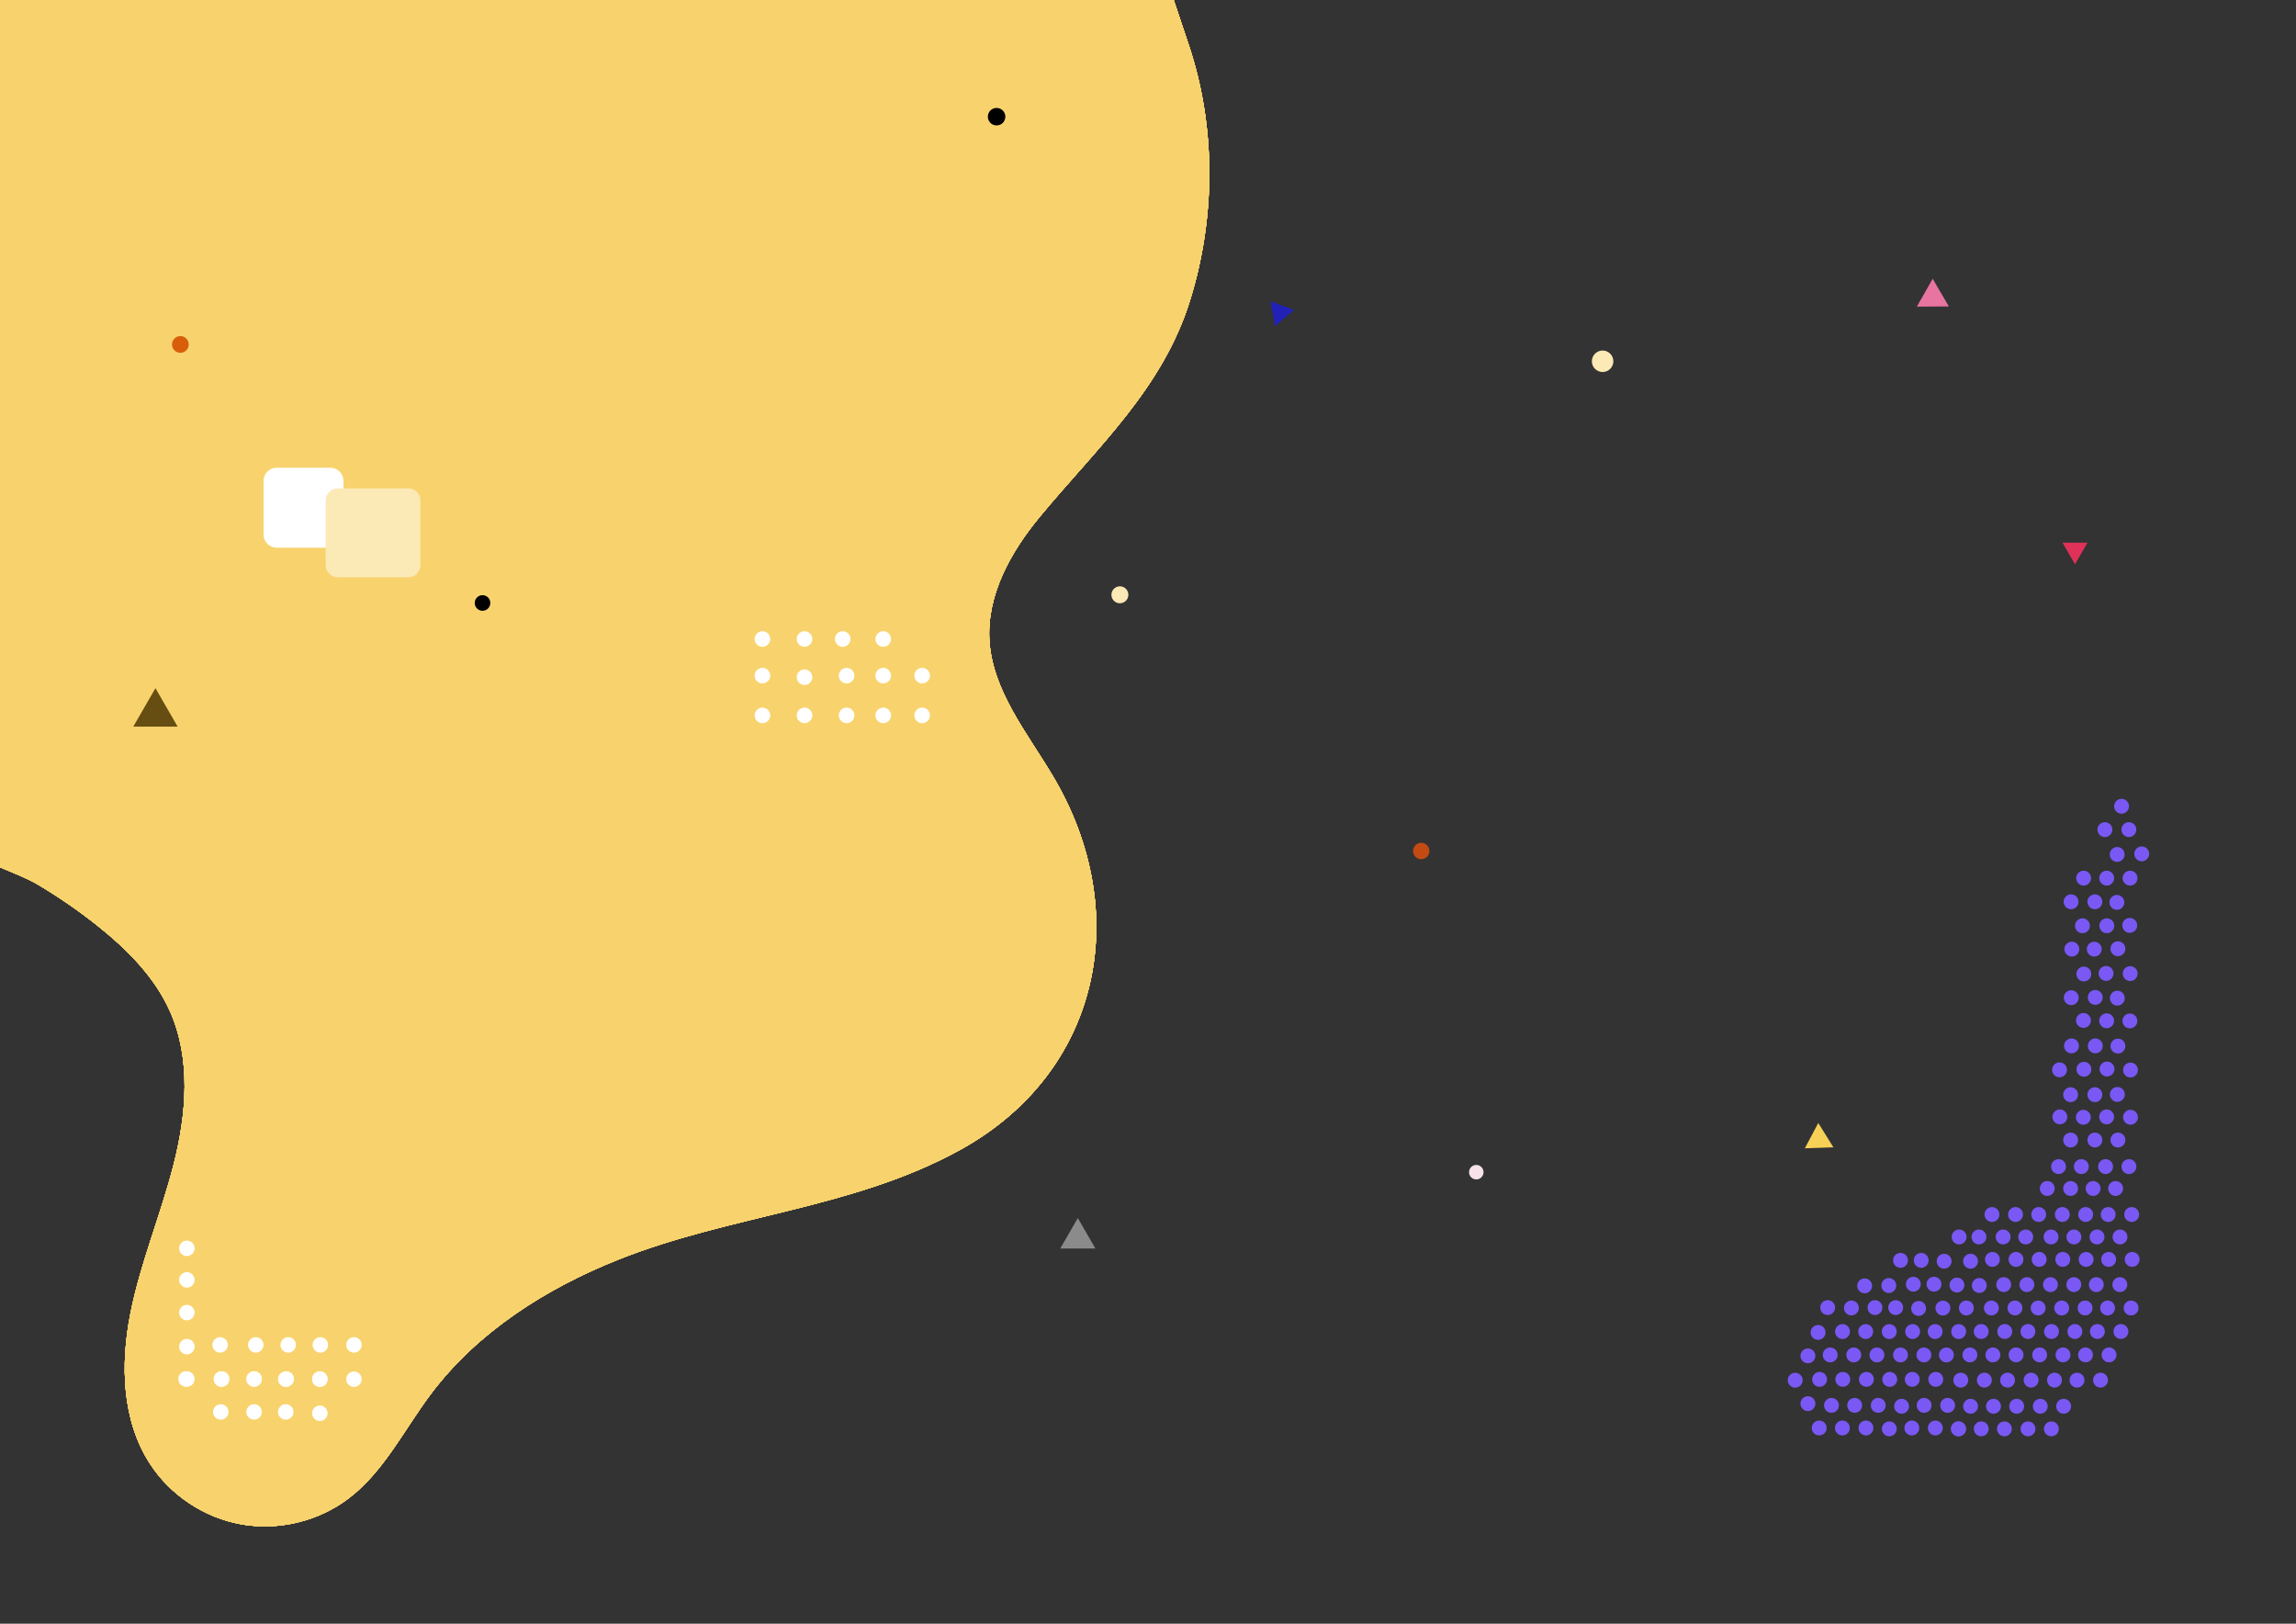 <?xml version="1.0" encoding="utf-8"?>
<!-- Generator: Adobe Illustrator 28.0.0, SVG Export Plug-In . SVG Version: 6.00 Build 0)  -->
<svg version="1.1" id="Layer_1" xmlns="http://www.w3.org/2000/svg" xmlns:xlink="http://www.w3.org/1999/xlink" x="0px" y="0px"
	 viewBox="0 0 841.89 595.28" style="enable-background:new 0 0 841.89 595.28;" xml:space="preserve">
<rect x="0" y="0" width="841.89" height="595.28" fill="#333333" stroke="none"/>
<style type="text/css">
	.st0{fill:#FBE9B6;}
	.st1{fill:#F8D36D;}
	.st2{fill:#FFFFFF;}
	.st3{fill:#664E12;}
	.st4{fill:#D85E0B;}
	.st5{fill:#8C8B8B;}
	.st6{fill:#2121B7;}
	.st7{fill:#C44A14;}
	.st8{fill:#F7E2E9;}
	.st9{fill:#E874A1;}
	.st10{fill:#E03258;}
	.st11{fill:#F7D157;}
	.st12{fill:#7A58F4;}
</style>
<path class="st0" d="M123.82,211.63h25.93c2.42,0,4.39-1.98,4.39-4.39v-23.79c0-2.42-1.98-4.39-4.39-4.39h-25.93
	c-2.42,0-4.39,1.98-4.39,4.39v23.79C119.43,209.66,121.41,211.63,123.82,211.63z"/>
<g>
	<path class="st1" d="M435.87,16.42c10.1,30.07,9.89,63.56,0.47,93.77c-10.1,32.41-34.09,53.93-55.04,79.22
		c-10.71,12.93-19.56,28.77-18.5,45.52c1.17,18.39,13.77,33.66,23.21,49.49c29.75,49.87,17.74,108.75-34.12,137.23
		c-39.24,21.55-84.06,23.74-125.2,40.15c-26.5,10.57-51.54,26.46-68.69,49.25c-9.83,13.07-17.21,28.47-30.24,38.34
		c-11.02,8.35-25.58,11.86-39.19,9.47s-26.1-10.66-33.61-22.27c-10.32-15.95-10.83-36.47-7.13-55.1s11.19-36.29,15.87-54.7
		c4.68-18.41,6.37-38.53-1.31-55.9c-5.65-12.77-15.88-22.95-26.81-31.64c-6.85-5.44-14.06-10.41-21.58-14.88
		c-7.82-4.65-19.55-7.52-26.38-13.17c-10.83-8.96-5.68-30.83-6.58-43.53c-1.68-23.85-3.36-47.7-5.04-71.56v-79.71V-5.31l266.14-6
		L430.02-1.02C430.02-1.02,435.86,16.38,435.87,16.42z"/>
	<path class="st1" d="M435.87,16.42c10.1,30.07,9.89,63.56,0.47,93.77c-10.1,32.41-34.09,53.93-55.04,79.22
		c-10.71,12.93-19.56,28.77-18.5,45.52c1.17,18.39,13.77,33.66,23.21,49.49c29.75,49.87,17.74,108.75-34.12,137.23
		c-39.24,21.55-84.06,23.74-125.2,40.15c-26.5,10.57-51.54,26.46-68.69,49.25c-9.83,13.07-17.21,28.47-30.24,38.34
		c-11.02,8.35-25.58,11.86-39.19,9.47s-26.1-10.66-33.61-22.27c-10.32-15.95-10.83-36.47-7.13-55.1s11.19-36.29,15.87-54.7
		c4.68-18.41,6.37-38.53-1.31-55.9c-5.65-12.77-15.88-22.95-26.81-31.64c-6.85-5.44-14.06-10.41-21.58-14.88
		c-7.82-4.65-19.55-7.52-26.38-13.17c-10.83-8.96-5.68-30.83-6.58-43.53c-1.68-23.85-3.36-47.7-5.04-71.56v-79.71V-5.31l266.14-6
		L430.02-1.02C430.02-1.02,435.86,16.38,435.87,16.42z"/>
	<path class="st1" d="M435.87,16.42c10.1,30.07,9.89,63.56,0.47,93.77c-10.1,32.41-34.09,53.93-55.04,79.22
		c-10.71,12.93-19.56,28.77-18.5,45.52c1.17,18.39,13.77,33.66,23.21,49.49c29.75,49.87,17.74,108.75-34.12,137.23
		c-39.24,21.55-84.06,23.74-125.2,40.15c-26.5,10.57-51.54,26.46-68.69,49.25c-9.83,13.07-17.21,28.47-30.24,38.34
		c-11.02,8.35-25.58,11.86-39.19,9.47s-26.1-10.66-33.61-22.27c-10.32-15.95-10.83-36.47-7.13-55.1s11.19-36.29,15.87-54.7
		c4.68-18.41,6.37-38.53-1.31-55.9c-5.65-12.77-15.88-22.95-26.81-31.64c-6.85-5.44-14.06-10.41-21.58-14.88
		c-7.82-4.65-19.55-7.52-26.38-13.17c-10.83-8.96-5.68-30.83-6.58-43.53c-1.68-23.85-3.36-47.7-5.04-71.56v-79.71V-5.31l266.14-6
		L430.02-1.02C430.02-1.02,435.86,16.38,435.87,16.42z"/>
	<path class="st1" d="M435.87,16.42c10.1,30.07,9.89,63.56,0.47,93.77c-10.1,32.41-34.09,53.93-55.04,79.22
		c-10.71,12.93-19.56,28.77-18.5,45.52c1.17,18.39,13.77,33.66,23.21,49.49c29.75,49.87,17.74,108.75-34.12,137.23
		c-39.24,21.55-84.06,23.74-125.2,40.15c-26.5,10.57-51.54,26.46-68.69,49.25c-9.83,13.07-17.21,28.47-30.24,38.34
		c-11.02,8.35-25.58,11.86-39.19,9.47s-26.1-10.66-33.61-22.27c-10.32-15.95-10.83-36.47-7.13-55.1s11.19-36.29,15.87-54.7
		c4.68-18.41,6.37-38.53-1.31-55.9c-5.65-12.77-15.88-22.95-26.81-31.64c-6.85-5.44-14.06-10.41-21.58-14.88
		c-7.82-4.65-19.55-7.52-26.38-13.17c-10.83-8.96-5.68-30.83-6.58-43.53c-1.68-23.85-3.36-47.7-5.04-71.56v-79.71V-5.31l266.14-6
		L430.02-1.02C430.02-1.02,435.86,16.38,435.87,16.42z"/>
	<path class="st1" d="M435.87,16.42c10.1,30.07,9.89,63.56,0.47,93.77c-10.1,32.41-34.09,53.93-55.04,79.22
		c-10.71,12.93-19.56,28.77-18.5,45.52c1.17,18.39,13.77,33.66,23.21,49.49c29.75,49.87,17.74,108.75-34.12,137.23
		c-39.24,21.55-84.06,23.74-125.2,40.15c-26.5,10.57-51.54,26.46-68.69,49.25c-9.83,13.07-17.21,28.47-30.24,38.34
		c-11.02,8.35-25.58,11.86-39.19,9.47s-26.1-10.66-33.61-22.27c-10.32-15.95-10.83-36.47-7.13-55.1s11.19-36.29,15.87-54.7
		c4.68-18.41,6.37-38.53-1.31-55.9c-5.65-12.77-15.88-22.95-26.81-31.64c-6.85-5.44-14.06-10.41-21.58-14.88
		c-7.82-4.65-19.55-7.52-26.38-13.17c-10.83-8.96-5.68-30.83-6.58-43.53c-1.68-23.85-3.36-47.7-5.04-71.56v-79.71V-5.31l266.14-6
		L430.02-1.02C430.02-1.02,435.86,16.38,435.87,16.42z"/>
	<path class="st1" d="M435.87,16.42c10.1,30.07,9.89,63.56,0.47,93.77c-10.1,32.41-34.09,53.93-55.04,79.22
		c-10.71,12.93-19.56,28.77-18.5,45.52c1.17,18.39,13.77,33.66,23.21,49.49c29.75,49.87,17.74,108.75-34.12,137.23
		c-39.24,21.55-84.06,23.74-125.2,40.15c-26.5,10.57-51.54,26.46-68.69,49.25c-9.83,13.07-17.21,28.47-30.24,38.34
		c-11.02,8.35-25.58,11.86-39.19,9.47s-26.1-10.66-33.61-22.27c-10.32-15.95-10.83-36.47-7.13-55.1s11.19-36.29,15.87-54.7
		c4.68-18.41,6.37-38.53-1.31-55.9c-5.65-12.77-15.88-22.95-26.81-31.64c-6.85-5.44-14.06-10.41-21.58-14.88
		c-7.82-4.65-19.55-7.52-26.38-13.17c-10.83-8.96-5.68-30.83-6.58-43.53c-1.68-23.85-3.36-47.7-5.04-71.56v-79.71V-5.31l266.14-6
		L430.02-1.02C430.02-1.02,435.86,16.38,435.87,16.42z"/>
	<path class="st1" d="M435.87,16.42c10.1,30.07,9.89,63.56,0.47,93.77c-10.1,32.41-34.09,53.93-55.04,79.22
		c-10.71,12.93-19.56,28.77-18.5,45.52c1.17,18.39,13.77,33.66,23.21,49.49c29.75,49.87,17.74,108.75-34.12,137.23
		c-39.24,21.55-84.06,23.74-125.2,40.15c-26.5,10.57-51.54,26.46-68.69,49.25c-9.83,13.07-17.21,28.47-30.24,38.34
		c-11.02,8.35-25.58,11.86-39.19,9.47s-26.1-10.66-33.61-22.27c-10.32-15.95-10.83-36.47-7.13-55.1s11.19-36.29,15.87-54.7
		c4.68-18.41,6.37-38.53-1.31-55.9c-5.65-12.77-15.88-22.95-26.81-31.64c-6.85-5.44-14.06-10.41-21.58-14.88
		c-7.82-4.65-19.55-7.52-26.38-13.17c-10.83-8.96-5.68-30.83-6.58-43.53c-1.68-23.85-3.36-47.7-5.04-71.56v-79.71V-5.31l266.14-6
		L430.02-1.02C430.02-1.02,435.86,16.38,435.87,16.42z"/>
	<path class="st1" d="M435.87,16.42c10.1,30.07,9.89,63.56,0.47,93.77c-10.1,32.41-34.09,53.93-55.04,79.22
		c-10.71,12.93-19.56,28.77-18.5,45.52c1.17,18.39,13.77,33.66,23.21,49.49c29.75,49.87,17.74,108.75-34.12,137.23
		c-39.24,21.55-84.06,23.74-125.2,40.15c-26.5,10.57-51.54,26.46-68.69,49.25c-9.83,13.07-17.21,28.47-30.24,38.34
		c-11.02,8.35-25.58,11.86-39.19,9.47s-26.1-10.66-33.61-22.27c-10.32-15.95-10.83-36.47-7.13-55.1s11.19-36.29,15.87-54.7
		c4.68-18.41,6.37-38.53-1.31-55.9c-5.65-12.77-15.88-22.95-26.81-31.64c-6.85-5.44-14.06-10.41-21.58-14.88
		c-7.82-4.65-19.55-7.52-26.38-13.17c-10.83-8.96-5.68-30.83-6.58-43.53c-1.68-23.85-3.36-47.7-5.04-71.56v-79.71V-5.31l266.14-6
		L430.02-1.02C430.02-1.02,435.86,16.38,435.87,16.42z"/>
	<path class="st2" d="M121.14,200.79h-19.71c-2.64,0-4.8-2.16-4.8-4.8v-19.71c0-2.64,2.16-4.8,4.8-4.8h19.71
		c2.64,0,4.8,2.16,4.8,4.8v19.71C125.94,198.63,123.78,200.79,121.14,200.79z"/>
</g>
<path class="st0" d="M123.82,211.63h25.93c2.42,0,4.39-1.98,4.39-4.39v-23.79c0-2.42-1.98-4.39-4.39-4.39h-25.93
	c-2.42,0-4.39,1.98-4.39,4.39v23.79C119.43,209.66,121.41,211.63,123.82,211.63z"/>
<path class="st2" d="M323.86,237.13L323.86,237.13c1.57,0,2.86-1.29,2.86-2.86l0,0c0-1.57-1.29-2.86-2.86-2.86l0,0
	c-1.57,0-2.86,1.29-2.86,2.86l0,0C321,235.85,322.29,237.13,323.86,237.13z"/>
<path class="st2" d="M309,237.13L309,237.13c1.57,0,2.86-1.29,2.86-2.86l0,0c0-1.57-1.29-2.86-2.86-2.86l0,0
	c-1.57,0-2.86,1.29-2.86,2.86l0,0C306.14,235.85,307.43,237.13,309,237.13z"/>
<path class="st2" d="M295,237.13L295,237.13c1.57,0,2.86-1.29,2.86-2.86l0,0c0-1.57-1.29-2.86-2.86-2.86l0,0
	c-1.57,0-2.86,1.29-2.86,2.86l0,0C292.14,235.85,293.43,237.13,295,237.13z"/>
<path class="st2" d="M279.57,237.13L279.57,237.13c1.57,0,2.86-1.29,2.86-2.86l0,0c0-1.57-1.29-2.86-2.86-2.86h0
	c-1.57,0-2.86,1.29-2.86,2.86l0,0C276.71,235.85,278,237.13,279.57,237.13z"/>
<path class="st2" d="M310.43,250.56L310.43,250.56c1.57,0,2.86-1.29,2.86-2.86l0,0c0-1.57-1.29-2.86-2.86-2.86h0
	c-1.57,0-2.86,1.29-2.86,2.86l0,0C307.57,249.28,308.86,250.56,310.43,250.56z"/>
<path class="st2" d="M323.86,250.56L323.86,250.56c1.57,0,2.86-1.29,2.86-2.86l0,0c0-1.57-1.29-2.86-2.86-2.86l0,0
	c-1.57,0-2.86,1.29-2.86,2.86l0,0C321,249.28,322.29,250.56,323.86,250.56z"/>
<path class="st2" d="M338.14,250.56L338.14,250.56c1.57,0,2.86-1.29,2.86-2.86l0,0c0-1.57-1.29-2.86-2.86-2.86l0,0
	c-1.57,0-2.86,1.29-2.86,2.86l0,0C335.29,249.28,336.57,250.56,338.14,250.56z"/>
<path class="st2" d="M338.14,265.13L338.14,265.13c1.57,0,2.86-1.29,2.86-2.86l0,0c0-1.57-1.29-2.86-2.86-2.86l0,0
	c-1.57,0-2.86,1.29-2.86,2.86l0,0C335.29,263.85,336.57,265.13,338.14,265.13z"/>
<path class="st2" d="M323.86,265.13L323.86,265.13c1.57,0,2.86-1.29,2.86-2.86l0,0c0-1.57-1.29-2.86-2.86-2.86l0,0
	c-1.57,0-2.86,1.29-2.86,2.86l0,0C321,263.85,322.29,265.13,323.86,265.13z"/>
<path class="st2" d="M310.43,265.13L310.43,265.13c1.57,0,2.86-1.29,2.86-2.86l0,0c0-1.57-1.29-2.86-2.86-2.86h0
	c-1.57,0-2.86,1.29-2.86,2.86l0,0C307.57,263.85,308.86,265.13,310.43,265.13z"/>
<path class="st2" d="M295,265.13L295,265.13c1.57,0,2.86-1.29,2.86-2.86l0,0c0-1.57-1.29-2.86-2.86-2.86l0,0
	c-1.57,0-2.86,1.29-2.86,2.86l0,0C292.14,263.85,293.43,265.13,295,265.13z"/>
<path class="st2" d="M279.57,265.13L279.57,265.13c1.57,0,2.86-1.29,2.86-2.86l0,0c0-1.57-1.29-2.86-2.86-2.86h0
	c-1.57,0-2.86,1.29-2.86,2.86l0,0C276.71,263.85,278,265.13,279.57,265.13z"/>
<path class="st2" d="M279.57,250.56L279.57,250.56c1.57,0,2.86-1.29,2.86-2.86l0,0c0-1.57-1.29-2.86-2.86-2.86h0
	c-1.57,0-2.86,1.29-2.86,2.86l0,0C276.71,249.28,278,250.56,279.57,250.56z"/>
<path class="st2" d="M295,251.13L295,251.13c1.57,0,2.86-1.29,2.86-2.86l0,0c0-1.57-1.29-2.86-2.86-2.86l0,0
	c-1.57,0-2.86,1.29-2.86,2.86l0,0C292.14,249.85,293.43,251.13,295,251.13z"/>
<path class="st2" d="M71.33,457.23L71.33,457.23c-0.23-1.54-1.69-2.62-3.23-2.38h0c-1.54,0.23-2.62,1.69-2.38,3.23v0
	c0.23,1.54,1.69,2.62,3.23,2.38h0C70.49,460.22,71.56,458.77,71.33,457.23z"/>
<path class="st2" d="M68.94,472.03L68.94,472.03c1.54-0.23,2.62-1.69,2.38-3.23l0,0c-0.23-1.54-1.69-2.62-3.23-2.38h0
	c-1.54,0.23-2.62,1.69-2.38,3.23l0,0C65.94,471.19,67.4,472.26,68.94,472.03z"/>
<path class="st2" d="M68.94,484.03L68.94,484.03c1.54-0.23,2.62-1.69,2.38-3.23l0,0c-0.23-1.54-1.69-2.62-3.23-2.38h0
	c-1.54,0.23-2.62,1.69-2.38,3.23l0,0C65.94,483.19,67.4,484.26,68.94,484.03z"/>
<path class="st2" d="M68.94,496.51L68.94,496.51c1.54-0.23,2.62-1.69,2.38-3.23l0,0c-0.23-1.54-1.69-2.62-3.23-2.38h0
	c-1.54,0.23-2.62,1.69-2.38,3.23l0,0C65.94,495.67,67.4,496.75,68.94,496.51z"/>
<path class="st2" d="M68.94,508.37L68.94,508.37c1.54-0.23,2.62-1.69,2.38-3.23l0,0c-0.23-1.54-1.69-2.62-3.23-2.38h0
	c-1.54,0.23-2.62,1.69-2.38,3.23l0,0C65.94,507.53,67.4,508.6,68.94,508.37z"/>
<path class="st2" d="M81.59,508.37L81.59,508.37c1.54-0.23,2.62-1.69,2.38-3.23h0c-0.23-1.54-1.69-2.62-3.23-2.38l0,0
	c-1.54,0.23-2.62,1.69-2.38,3.23l0,0C78.59,507.53,80.04,508.6,81.59,508.37z"/>
<path class="st2" d="M93.59,508.37L93.59,508.37c1.54-0.23,2.62-1.69,2.38-3.23h0c-0.23-1.54-1.69-2.62-3.23-2.38l0,0
	c-1.54,0.23-2.62,1.69-2.38,3.23l0,0C90.59,507.53,92.04,508.6,93.59,508.37z"/>
<path class="st2" d="M93.59,520.44L93.59,520.44c1.54-0.23,2.62-1.69,2.38-3.23h0c-0.23-1.54-1.69-2.62-3.23-2.38l0,0
	c-1.54,0.23-2.62,1.69-2.38,3.23l0,0C90.59,519.6,92.04,520.67,93.59,520.44z"/>
<path class="st2" d="M81.37,520.44L81.37,520.44c1.54-0.23,2.62-1.69,2.38-3.23l0,0c-0.23-1.54-1.69-2.62-3.23-2.38l0,0
	c-1.54,0.23-2.62,1.69-2.38,3.23l0,0C78.37,519.6,79.83,520.67,81.37,520.44z"/>
<path class="st2" d="M105.21,520.44L105.21,520.44c1.54-0.23,2.62-1.69,2.38-3.23h0c-0.23-1.54-1.69-2.62-3.23-2.38l0,0
	c-1.54,0.23-2.62,1.69-2.38,3.23l0,0C102.21,519.6,103.67,520.67,105.21,520.44z"/>
<path class="st2" d="M105.21,508.44L105.21,508.44c1.54-0.23,2.62-1.69,2.38-3.23h0c-0.23-1.54-1.69-2.62-3.23-2.38l0,0
	c-1.54,0.23-2.62,1.69-2.38,3.23l0,0C102.21,507.6,103.67,508.67,105.21,508.44z"/>
<path class="st2" d="M117.71,508.44L117.71,508.44c1.54-0.23,2.62-1.69,2.38-3.23h0c-0.23-1.54-1.69-2.62-3.23-2.38l0,0
	c-1.54,0.23-2.62,1.69-2.38,3.23l0,0C114.71,507.6,116.17,508.67,117.71,508.44z"/>
<path class="st2" d="M130.21,508.44L130.21,508.44c1.54-0.23,2.62-1.69,2.38-3.23l0,0c-0.23-1.54-1.69-2.62-3.23-2.38h0
	c-1.54,0.23-2.62,1.69-2.38,3.23l0,0C127.21,507.6,128.67,508.67,130.21,508.44z"/>
<path class="st2" d="M117.71,520.94L117.71,520.94c1.54-0.23,2.62-1.69,2.38-3.23h0c-0.23-1.54-1.69-2.62-3.23-2.38l0,0
	c-1.54,0.23-2.62,1.69-2.38,3.23l0,0C114.71,520.1,116.17,521.17,117.71,520.94z"/>
<path class="st2" d="M130.21,495.87L130.21,495.87c1.54-0.23,2.62-1.69,2.38-3.23l0,0c-0.23-1.54-1.69-2.62-3.23-2.38h0
	c-1.54,0.23-2.62,1.69-2.38,3.23l0,0C127.21,495.03,128.67,496.1,130.21,495.87z"/>
<path class="st2" d="M117.71,508.37L117.71,508.37c1.54-0.23,2.62-1.69,2.38-3.23h0c-0.23-1.54-1.69-2.62-3.23-2.38l0,0
	c-1.54,0.23-2.62,1.69-2.38,3.23l0,0C114.71,507.53,116.17,508.6,117.71,508.37z"/>
<path class="st2" d="M117.89,495.87L117.89,495.87c1.54-0.23,2.62-1.69,2.38-3.23l0,0c-0.23-1.54-1.69-2.62-3.23-2.38h0
	c-1.54,0.23-2.62,1.69-2.38,3.23h0C114.89,495.03,116.35,496.1,117.89,495.87z"/>
<path class="st2" d="M105.39,508.37L105.39,508.37c1.54-0.23,2.62-1.69,2.38-3.23l0,0c-0.23-1.54-1.69-2.62-3.23-2.38h0
	c-1.54,0.23-2.62,1.69-2.38,3.23h0C102.39,507.53,103.85,508.6,105.39,508.37z"/>
<path class="st2" d="M106.1,495.87L106.1,495.87c1.54-0.23,2.62-1.69,2.38-3.23l0,0c-0.23-1.54-1.69-2.62-3.23-2.38h0
	c-1.54,0.23-2.62,1.69-2.38,3.23l0,0C103.11,495.03,104.56,496.1,106.1,495.87z"/>
<path class="st2" d="M93.6,508.37L93.6,508.37c1.54-0.23,2.62-1.69,2.38-3.23l0,0c-0.23-1.54-1.69-2.62-3.23-2.38h0
	c-1.54,0.23-2.62,1.69-2.38,3.23l0,0C90.61,507.53,92.06,508.6,93.6,508.37z"/>
<path class="st2" d="M94.21,495.87L94.21,495.87c1.54-0.23,2.62-1.69,2.38-3.23h0c-0.23-1.54-1.69-2.62-3.23-2.38l0,0
	c-1.54,0.23-2.62,1.69-2.38,3.23l0,0C91.21,495.03,92.67,496.1,94.21,495.87z"/>
<path class="st2" d="M81.71,508.37L81.71,508.37c1.54-0.23,2.62-1.69,2.38-3.23h0c-0.23-1.54-1.69-2.62-3.23-2.38l0,0
	c-1.54,0.23-2.62,1.69-2.38,3.23l0,0C78.71,507.53,80.17,508.6,81.71,508.37z"/>
<path class="st2" d="M81.14,495.87L81.14,495.87c1.54-0.23,2.62-1.69,2.38-3.23l0,0c-0.23-1.54-1.69-2.62-3.23-2.38h0
	c-1.54,0.23-2.62,1.69-2.38,3.23h0C78.14,495.03,79.6,496.1,81.14,495.87z"/>
<path class="st2" d="M68.64,508.37L68.64,508.37c1.54-0.23,2.62-1.69,2.38-3.23l0,0c-0.23-1.54-1.69-2.62-3.23-2.38h0
	c-1.54,0.23-2.62,1.69-2.38,3.23h0C65.64,507.53,67.1,508.6,68.64,508.37z"/>
<polygon class="st3" points="57,252.3 61.07,259.35 65.14,266.4 57,266.4 48.86,266.4 52.93,259.35 "/>
<circle class="st4" cx="66.14" cy="126.28" r="3.07"/>
<circle cx="176.93" cy="221.06" r="2.86"/>
<circle cx="365.43" cy="42.78" r="3.21"/>
<polygon class="st5" points="395.21,446.56 388.78,457.71 401.65,457.71 395.21,446.56 388.78,457.71 401.65,457.71 "/>
<polygon class="st6" points="467.54,119.56 466.71,115.04 465.88,110.51 470.21,112.06 474.54,113.61 471.04,116.58 "/>
<circle class="st0" cx="587.64" cy="132.45" r="3.94"/>
<circle class="st0" cx="410.64" cy="218.06" r="3.11"/>
<circle class="st7" cx="521.14" cy="311.99" r="3"/>
<circle class="st8" cx="541.32" cy="429.74" r="2.66"/>
<polygon class="st9" points="702.86,112.42 705.77,107.31 708.67,102.2 711.64,107.28 714.61,112.35 708.73,112.38 "/>
<polygon class="st10" points="760.86,206.88 758.57,202.92 756.28,198.95 760.86,198.95 765.43,198.95 763.15,202.92 "/>
<polygon class="st11" points="661.79,420.99 664.25,416.35 666.72,411.71 669.5,416.17 672.28,420.62 667.03,420.81 "/>
<circle class="st12" cx="777.93" cy="295.58" r="2.73"/>
<circle class="st12" cx="780.61" cy="304.15" r="2.73"/>
<circle class="st12" cx="785.32" cy="313.04" r="2.73"/>
<circle class="st12" cx="781.04" cy="321.94" r="2.73"/>
<circle class="st12" cx="776.21" cy="330.83" r="2.73"/>
<circle class="st12" cx="780.93" cy="339.26" r="2.73"/>
<circle class="st12" cx="776.59" cy="347.83" r="2.73"/>
<circle class="st12" cx="781.09" cy="356.94" r="2.73"/>
<circle class="st12" cx="776.38" cy="365.94" r="2.73"/>
<circle class="st12" cx="780.98" cy="374.29" r="2.73"/>
<circle class="st12" cx="776.59" cy="383.51" r="2.73"/>
<circle class="st12" cx="781.2" cy="392.29" r="2.73"/>
<circle class="st12" cx="772.52" cy="339.4" r="2.73"/>
<circle class="st12" cx="767.91" cy="347.97" r="2.73"/>
<circle class="st12" cx="772.25" cy="356.88" r="2.73"/>
<circle class="st12" cx="768.29" cy="365.67" r="2.73"/>
<circle class="st12" cx="772.46" cy="374.24" r="2.73"/>
<circle class="st12" cx="763.59" cy="339.4" r="2.73"/>
<circle class="st12" cx="759.7" cy="347.97" r="2.73"/>
<circle class="st12" cx="764.09" cy="357.08" r="2.73"/>
<circle class="st12" cx="759.48" cy="365.76" r="2.73"/>
<circle class="st12" cx="763.96" cy="374.11" r="2.73"/>
<circle class="st12" cx="759.57" cy="383.44" r="2.73"/>
<circle class="st12" cx="755.18" cy="392.22" r="2.73"/>
<circle class="st12" cx="759.25" cy="401.33" r="2.73"/>
<circle class="st12" cx="755.3" cy="409.47" r="2.73"/>
<circle class="st12" cx="763.91" cy="409.61" r="2.73"/>
<circle class="st12" cx="768.3" cy="383.44" r="2.73"/>
<circle class="st12" cx="764.12" cy="392.01" r="2.73"/>
<circle class="st12" cx="768.14" cy="401.33" r="2.73"/>
<circle class="st12" cx="772.45" cy="409.47" r="2.73"/>
<circle class="st12" cx="772.59" cy="391.92" r="2.73"/>
<circle class="st12" cx="776.39" cy="401.24" r="2.73"/>
<circle class="st12" cx="781.21" cy="409.6" r="2.73"/>
<circle class="st12" cx="772.48" cy="321.94" r="2.73"/>
<circle class="st12" cx="768.14" cy="330.61" r="2.73"/>
<circle class="st12" cx="764.02" cy="321.94" r="2.73"/>
<circle class="st12" cx="759.41" cy="330.61" r="2.73"/>
<circle class="st12" cx="776.32" cy="313.26" r="2.73"/>
<circle class="st12" cx="771.82" cy="304.15" r="2.73"/>
<circle class="st12" cx="768.14" cy="417.95" r="2.73"/>
<circle class="st12" cx="759.25" cy="417.95" r="2.73"/>
<circle class="st12" cx="775.75" cy="435.72" r="2.73"/>
<circle class="st12" cx="781.64" cy="445.26" r="2.73"/>
<circle class="st12" cx="773.02" cy="445.26" r="2.73"/>
<circle class="st12" cx="764.77" cy="445.26" r="2.73"/>
<circle class="st12" cx="756.2" cy="445.26" r="2.73"/>
<circle class="st12" cx="747.55" cy="445.26" r="2.73"/>
<circle class="st12" cx="739.05" cy="445.26" r="2.73"/>
<circle class="st12" cx="730.41" cy="445.26" r="2.73"/>
<circle class="st12" cx="781.81" cy="461.72" r="2.73"/>
<circle class="st12" cx="726.47" cy="523.84" r="2.73"/>
<circle class="st12" cx="734.97" cy="523.84" r="2.73"/>
<circle class="st12" cx="773.19" cy="461.72" r="2.73"/>
<circle class="st12" cx="764.94" cy="461.72" r="2.73"/>
<circle class="st12" cx="756.37" cy="461.72" r="2.73"/>
<circle class="st12" cx="747.72" cy="461.72" r="2.73"/>
<circle class="st12" cx="739.22" cy="461.72" r="2.73"/>
<circle class="st12" cx="730.58" cy="461.72" r="2.73"/>
<circle class="st12" cx="777.3" cy="470.96" r="2.73"/>
<circle class="st12" cx="768.67" cy="470.96" r="2.73"/>
<circle class="st12" cx="760.42" cy="470.96" r="2.73"/>
<circle class="st12" cx="751.85" cy="470.96" r="2.73"/>
<circle class="st12" cx="743.21" cy="470.96" r="2.73"/>
<circle class="st12" cx="734.71" cy="470.96" r="2.73"/>
<circle class="st12" cx="725.76" cy="471.28" r="2.73"/>
<circle class="st12" cx="722.56" cy="462.38" r="2.73"/>
<circle class="st12" cx="712.87" cy="462.38" r="2.73"/>
<circle class="st12" cx="704.46" cy="462.07" r="2.73"/>
<circle class="st12" cx="696.87" cy="462.07" r="2.73"/>
<circle class="st12" cx="717.57" cy="471.12" r="2.73"/>
<circle class="st12" cx="709.16" cy="470.81" r="2.73"/>
<circle class="st12" cx="701.57" cy="470.81" r="2.73"/>
<circle class="st12" cx="703.51" cy="479.69" r="2.73"/>
<circle class="st12" cx="695.1" cy="479.38" r="2.73"/>
<circle class="st12" cx="687.51" cy="479.38" r="2.73"/>
<circle class="st12" cx="670.17" cy="479.38" r="2.73"/>
<circle class="st12" cx="678.86" cy="479.52" r="2.73"/>
<circle class="st12" cx="781.42" cy="479.53" r="2.73"/>
<circle class="st12" cx="772.8" cy="479.53" r="2.73"/>
<circle class="st12" cx="764.55" cy="479.53" r="2.73"/>
<circle class="st12" cx="755.98" cy="479.53" r="2.73"/>
<circle class="st12" cx="747.34" cy="479.53" r="2.73"/>
<circle class="st12" cx="738.84" cy="479.53" r="2.73"/>
<circle class="st12" cx="730.19" cy="479.53" r="2.73"/>
<circle class="st12" cx="709.8" cy="505.7" r="2.73"/>
<circle class="st12" cx="701.18" cy="505.7" r="2.73"/>
<circle class="st12" cx="692.93" cy="505.7" r="2.73"/>
<circle class="st12" cx="684.36" cy="505.7" r="2.73"/>
<circle class="st12" cx="675.71" cy="505.7" r="2.73"/>
<circle class="st12" cx="667.21" cy="505.7" r="2.73"/>
<circle class="st12" cx="662.92" cy="497.09" r="2.73"/>
<circle class="st12" cx="658.26" cy="506.01" r="2.73"/>
<circle class="st12" cx="709.65" cy="523.52" r="2.73"/>
<circle class="st12" cx="718.2" cy="523.84" r="2.73"/>
<circle class="st12" cx="718.06" cy="523.84" r="2.73"/>
<circle class="st12" cx="701.02" cy="523.52" r="2.73"/>
<circle class="st12" cx="692.77" cy="523.84" r="2.73"/>
<circle class="st12" cx="684.2" cy="523.52" r="2.73"/>
<circle class="st12" cx="675.56" cy="523.52" r="2.73"/>
<circle class="st12" cx="667.06" cy="523.52" r="2.73"/>
<circle class="st12" cx="718.2" cy="488.17" r="2.73"/>
<circle class="st12" cx="709.57" cy="488.17" r="2.73"/>
<circle class="st12" cx="701.32" cy="488.17" r="2.73"/>
<circle class="st12" cx="692.75" cy="488.17" r="2.73"/>
<circle class="st12" cx="684.11" cy="488.17" r="2.73"/>
<circle class="st12" cx="675.61" cy="488.17" r="2.73"/>
<circle class="st12" cx="666.65" cy="488.49" r="2.73"/>
<circle class="st12" cx="722.32" cy="496.74" r="2.73"/>
<circle class="st12" cx="713.7" cy="496.74" r="2.73"/>
<circle class="st12" cx="705.45" cy="496.74" r="2.73"/>
<circle class="st12" cx="696.87" cy="496.74" r="2.73"/>
<circle class="st12" cx="688.23" cy="496.74" r="2.73"/>
<circle class="st12" cx="679.73" cy="496.74" r="2.73"/>
<circle class="st12" cx="671.09" cy="496.74" r="2.73"/>
<circle class="st12" cx="777.69" cy="488.15" r="2.73"/>
<circle class="st12" cx="769.06" cy="488.15" r="2.73"/>
<circle class="st12" cx="760.81" cy="488.15" r="2.73"/>
<circle class="st12" cx="752.24" cy="488.15" r="2.73"/>
<circle class="st12" cx="743.6" cy="488.15" r="2.73"/>
<circle class="st12" cx="735.1" cy="488.15" r="2.73"/>
<circle class="st12" cx="726.46" cy="488.15" r="2.73"/>
<circle class="st12" cx="773.34" cy="496.72" r="2.73"/>
<circle class="st12" cx="743.62" cy="523.84" r="2.73"/>
<circle class="st12" cx="752.19" cy="523.84" r="2.73"/>
<circle class="st12" cx="730.97" cy="515.56" r="2.73"/>
<circle class="st12" cx="739.47" cy="515.56" r="2.73"/>
<circle class="st12" cx="714.15" cy="515.23" r="2.73"/>
<circle class="st12" cx="722.56" cy="515.56" r="2.73"/>
<circle class="st12" cx="705.52" cy="515.23" r="2.73"/>
<circle class="st12" cx="697.27" cy="515.56" r="2.73"/>
<circle class="st12" cx="688.7" cy="515.23" r="2.73"/>
<circle class="st12" cx="680.06" cy="515.23" r="2.73"/>
<circle class="st12" cx="671.56" cy="515.23" r="2.73"/>
<circle class="st12" cx="662.92" cy="514.6" r="2.73"/>
<circle class="st12" cx="748.12" cy="515.56" r="2.73"/>
<circle class="st12" cx="756.69" cy="515.56" r="2.73"/>
<circle class="st12" cx="764.71" cy="496.72" r="2.73"/>
<circle class="st12" cx="756.46" cy="496.72" r="2.73"/>
<circle class="st12" cx="747.89" cy="496.72" r="2.73"/>
<circle class="st12" cx="739.25" cy="496.72" r="2.73"/>
<circle class="st12" cx="730.75" cy="496.72" r="2.73"/>
<circle class="st12" cx="692.58" cy="471.3" r="2.73"/>
<circle class="st12" cx="683.73" cy="471.41" r="2.73"/>
<circle class="st12" cx="712.42" cy="479.57" r="2.73"/>
<circle class="st12" cx="721.03" cy="479.53" r="2.73"/>
<circle class="st12" cx="770.21" cy="505.98" r="2.73"/>
<circle class="st12" cx="761.59" cy="505.98" r="2.73"/>
<circle class="st12" cx="753.34" cy="505.98" r="2.73"/>
<circle class="st12" cx="744.76" cy="505.98" r="2.73"/>
<circle class="st12" cx="736.12" cy="505.98" r="2.73"/>
<circle class="st12" cx="727.62" cy="505.98" r="2.73"/>
<circle class="st12" cx="718.98" cy="505.98" r="2.73"/>
<circle class="st12" cx="777.36" cy="453.49" r="2.73"/>
<circle class="st12" cx="768.93" cy="453.49" r="2.73"/>
<circle class="st12" cx="752.07" cy="453.49" r="2.73"/>
<circle class="st12" cx="742.79" cy="453.49" r="2.73"/>
<circle class="st12" cx="734.5" cy="453.49" r="2.73"/>
<circle class="st12" cx="725.64" cy="453.49" r="2.73"/>
<circle class="st12" cx="760.45" cy="453.49" r="2.73"/>
<circle class="st12" cx="718.36" cy="453.49" r="2.73"/>
<circle class="st12" cx="780.64" cy="427.69" r="2.73"/>
<circle class="st12" cx="772.07" cy="427.69" r="2.73"/>
<circle class="st12" cx="763.18" cy="427.69" r="2.73"/>
<circle class="st12" cx="754.82" cy="427.69" r="2.73"/>
<circle class="st12" cx="759.25" cy="435.72" r="2.73"/>
<circle class="st12" cx="767.5" cy="435.72" r="2.73"/>
<circle class="st12" cx="750.68" cy="435.72" r="2.73"/>
<circle class="st12" cx="776.59" cy="417.95" r="2.73"/>
</svg>
